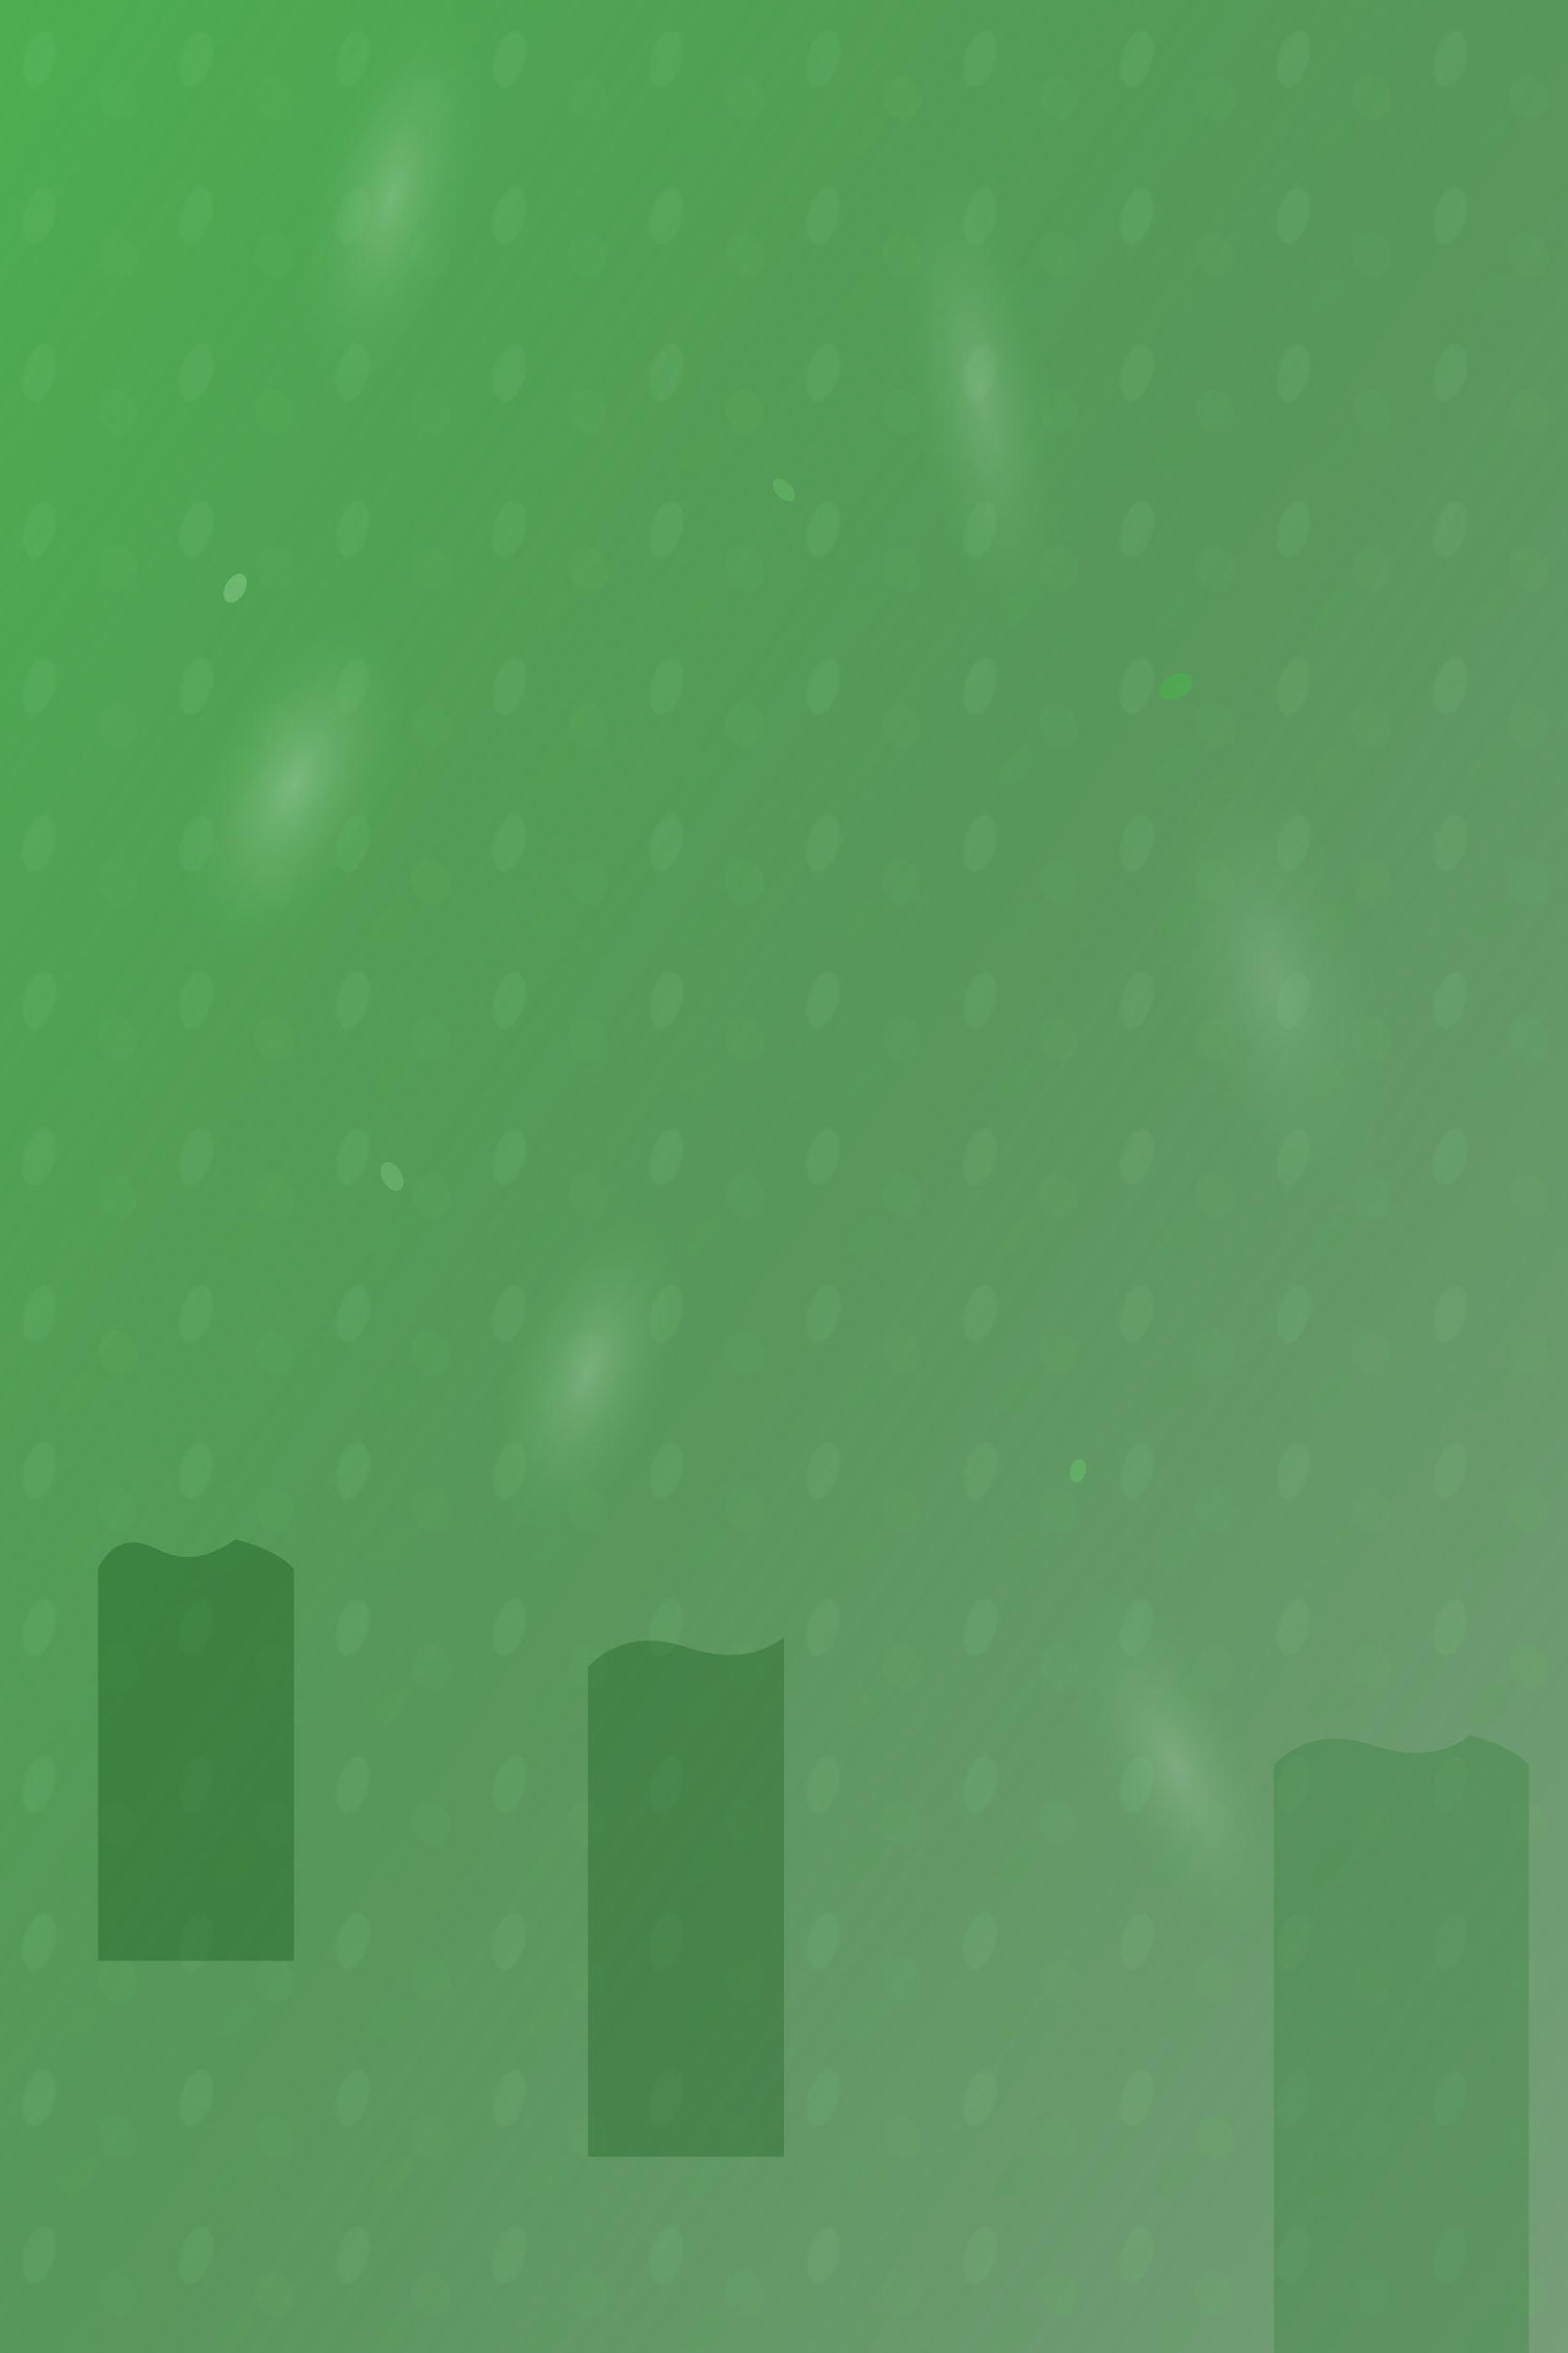 <svg width="800" height="1200" xmlns="http://www.w3.org/2000/svg">
  <defs>
    <linearGradient id="forestGradient" x1="0%" y1="0%" x2="100%" y2="100%">
      <stop offset="0%" style="stop-color:#4CAF50;stop-opacity:1" />
      <stop offset="50%" style="stop-color:#2E7D32;stop-opacity:0.8" />
      <stop offset="100%" style="stop-color:#1B5E20;stop-opacity:0.6" />
    </linearGradient>
    <pattern id="leafPattern" patternUnits="userSpaceOnUse" width="80" height="80">
      <ellipse cx="20" cy="30" rx="8" ry="15" fill="#81C784" opacity="0.3" transform="rotate(15 20 30)"/>
      <ellipse cx="60" cy="50" rx="10" ry="12" fill="#66BB6A" opacity="0.2" transform="rotate(-20 60 50)"/>
      <ellipse cx="40" cy="70" rx="7" ry="14" fill="#4CAF50" opacity="0.25" transform="rotate(45 40 70)"/>
    </pattern>
    <radialGradient id="sunbeamGradient" cx="50%" cy="50%" r="50%">
      <stop offset="0%" style="stop-color:#C8E6C9;stop-opacity:0.6" />
      <stop offset="100%" style="stop-color:#4CAF50;stop-opacity:0.1" />
    </radialGradient>
  </defs>
  
  <!-- Base forest gradient -->
  <rect width="800" height="1200" fill="url(#forestGradient)"/>
  
  <!-- Leaf pattern overlay -->
  <rect width="800" height="1200" fill="url(#leafPattern)" opacity="0.4"/>
  
  <!-- Sunbeam effects -->
  <ellipse cx="200" cy="100" rx="40" ry="100" fill="url(#sunbeamGradient)" opacity="0.5" transform="rotate(15 200 100)"/>
  <ellipse cx="500" cy="200" rx="35" ry="120" fill="url(#sunbeamGradient)" opacity="0.4" transform="rotate(-10 500 200)"/>
  <ellipse cx="150" cy="400" rx="45" ry="90" fill="url(#sunbeamGradient)" opacity="0.6" transform="rotate(25 150 400)"/>
  <ellipse cx="650" cy="500" rx="50" ry="110" fill="url(#sunbeamGradient)" opacity="0.3" transform="rotate(-15 650 500)"/>
  <ellipse cx="300" cy="700" rx="40" ry="85" fill="url(#sunbeamGradient)" opacity="0.5" transform="rotate(20 300 700)"/>
  <ellipse cx="600" cy="900" rx="38" ry="95" fill="url(#sunbeamGradient)" opacity="0.4" transform="rotate(-25 600 900)"/>
  
  <!-- Tree silhouettes -->
  <path d="M50,1000 L50,800 Q60,780 80,790 Q100,800 120,785 Q140,790 150,800 L150,1000 Z" fill="#1B5E20" opacity="0.4"/>
  <path d="M650,1200 L650,900 Q670,880 700,890 Q730,900 750,885 Q770,890 780,900 L780,1200 Z" fill="#2E7D32" opacity="0.3"/>
  <path d="M300,1100 L300,850 Q320,830 350,840 Q380,850 400,835 L400,1100 Z" fill="#1B5E20" opacity="0.35"/>
  
  <!-- Floating leaves -->
  <ellipse cx="120" cy="300" rx="5" ry="8" fill="#81C784" opacity="0.6" transform="rotate(30 120 300)"/>
  <ellipse cx="400" cy="250" rx="4" ry="7" fill="#66BB6A" opacity="0.5" transform="rotate(-45 400 250)"/>
  <ellipse cx="600" cy="350" rx="6" ry="9" fill="#4CAF50" opacity="0.7" transform="rotate(60 600 350)"/>
  <ellipse cx="200" cy="600" rx="5" ry="8" fill="#81C784" opacity="0.4" transform="rotate(-30 200 600)"/>
  <ellipse cx="550" cy="750" rx="4" ry="6" fill="#66BB6A" opacity="0.6" transform="rotate(15 550 750)"/>
</svg>